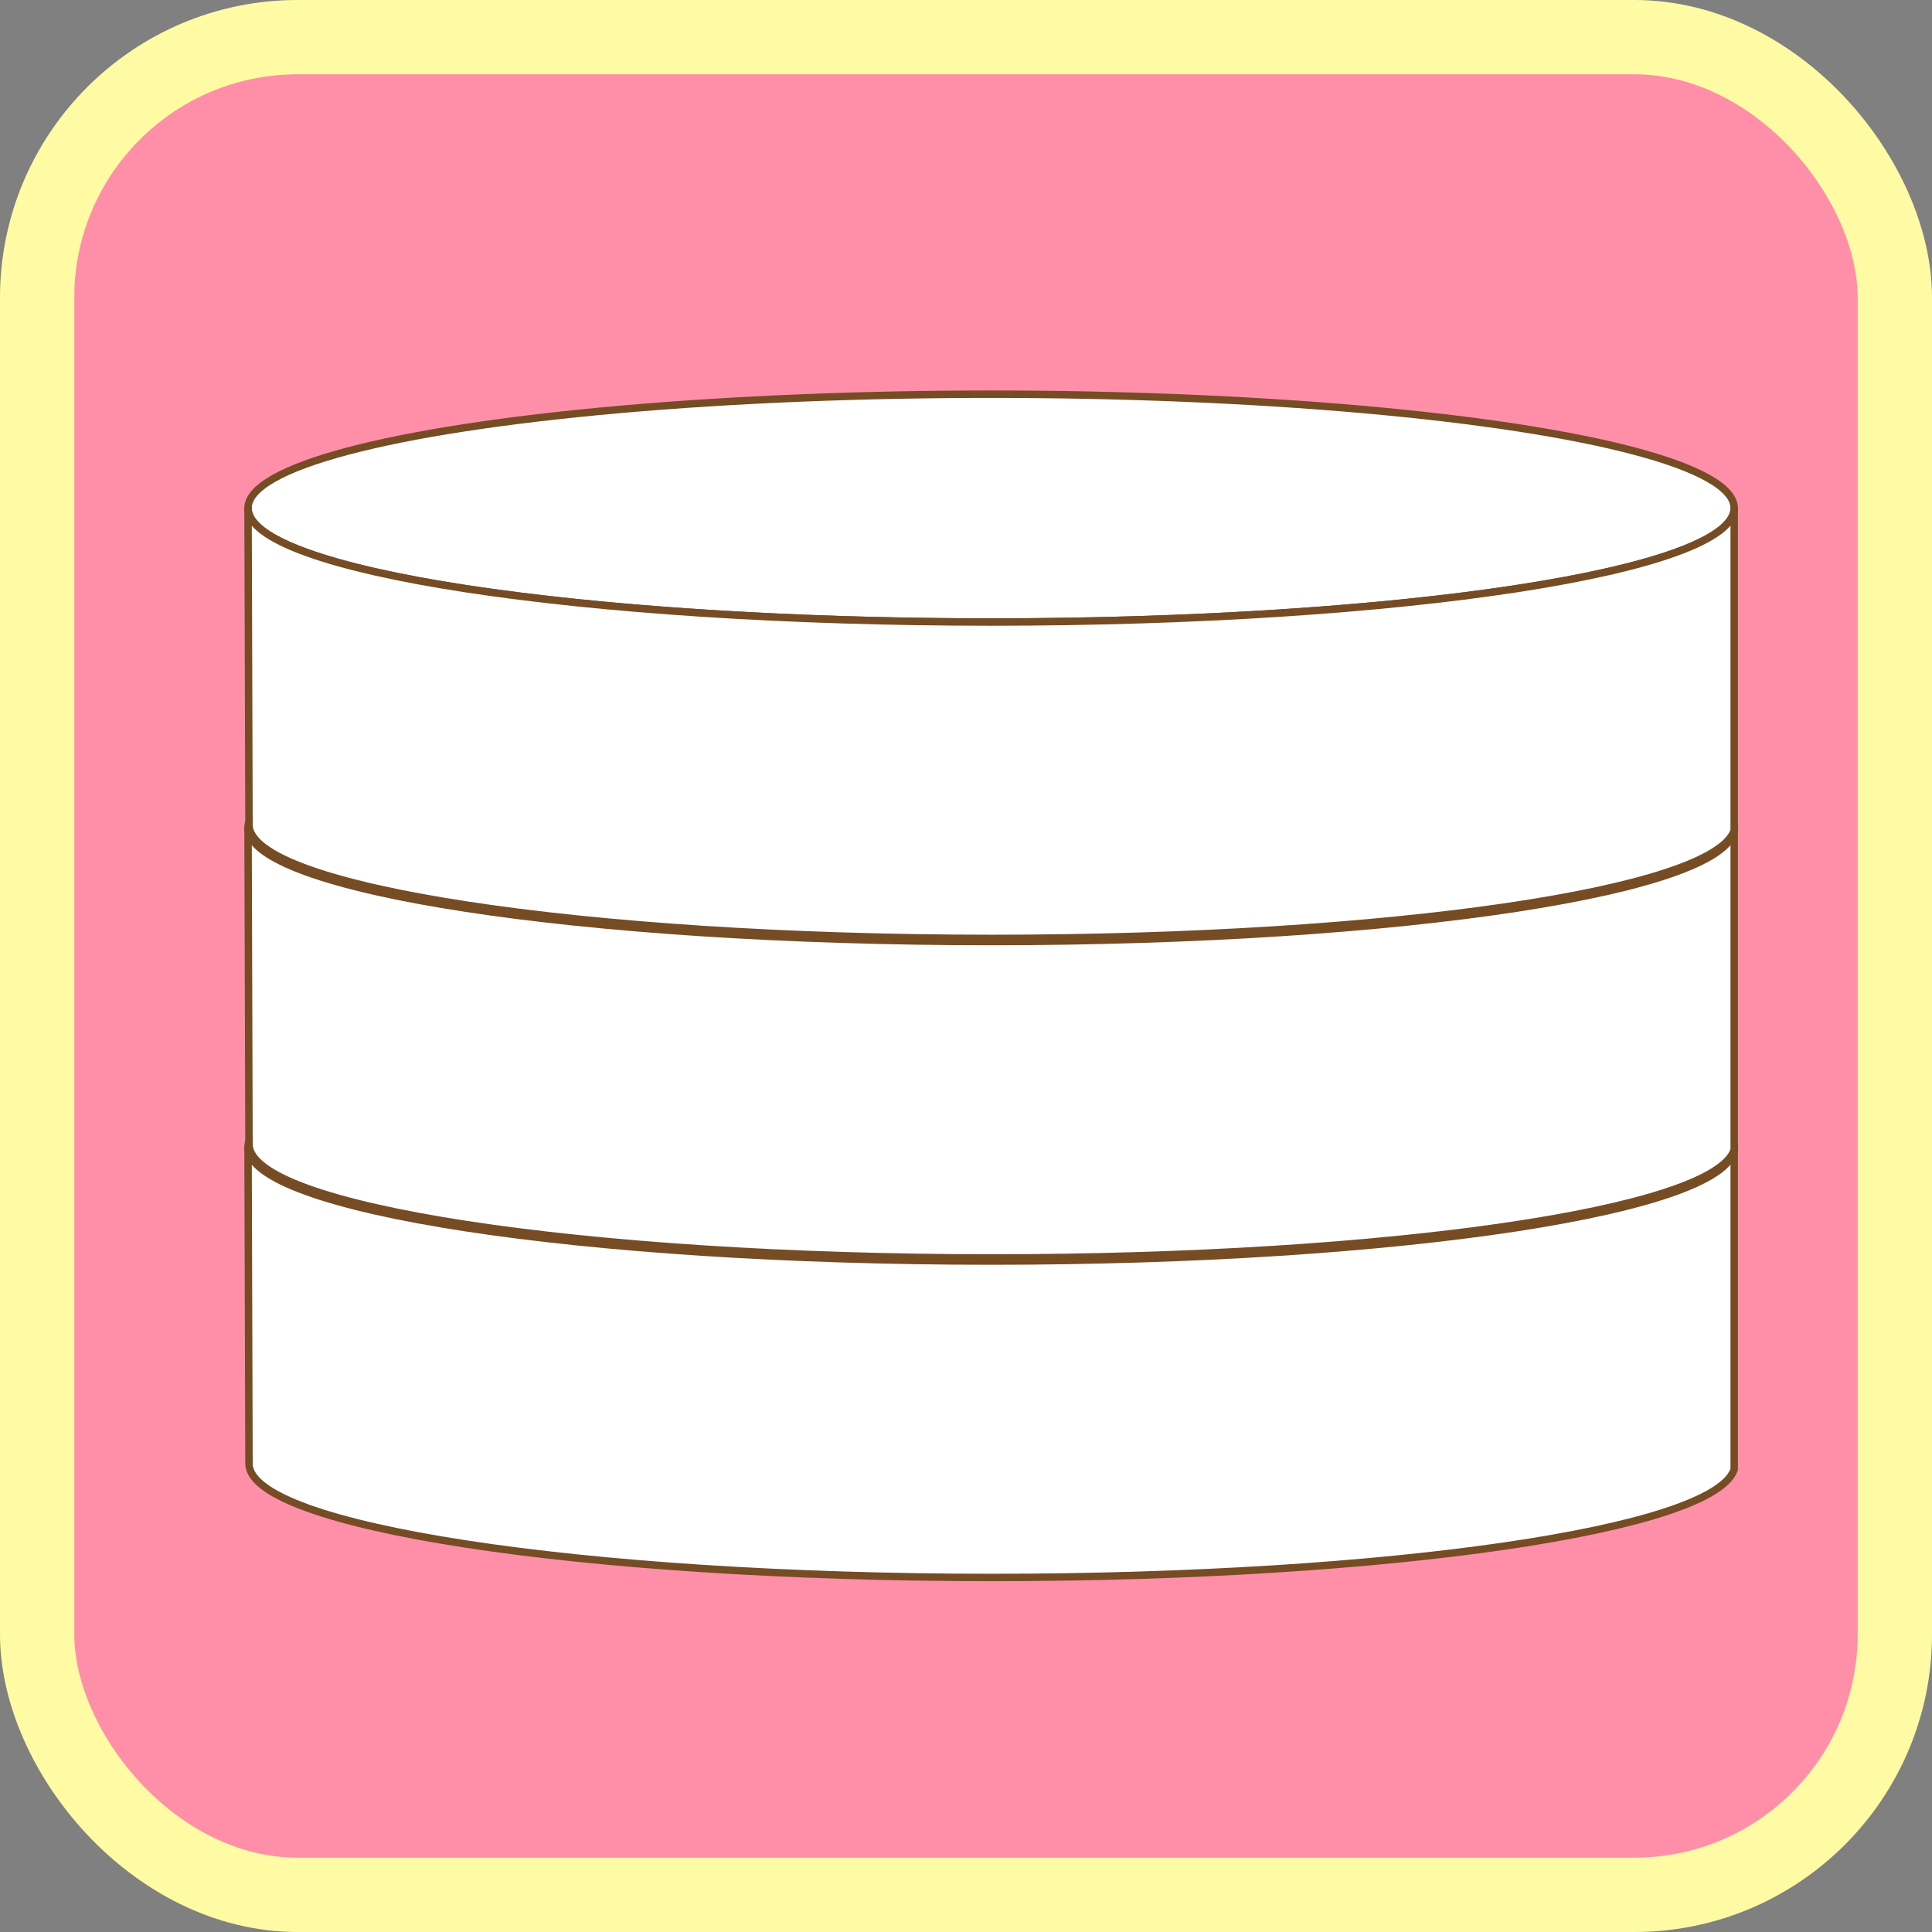 <svg xmlns="http://www.w3.org/2000/svg" viewBox="0 0 260 260"><rect x="0" y="0" width="260" height="260" fill="#808080" stroke="none"/><g id="Layer_2" data-name="Layer 2"><g id="Layer_1-2" data-name="Layer 1"><rect x="5" y="5" width="250" height="250" rx="35.06" style="fill:#ff8fa9;stroke:#fffba4;stroke-miterlimit:10;stroke-width:10px"/><ellipse cx="133.38" cy="154.38" rx="100" ry="15.33" style="fill:#fff;stroke:#754c24;stroke-linecap:round;stroke-linejoin:round"/><path d="M33.38,154.38c0,8.46,44.77,15.33,100,15.33s100-6.87,100-15.33v43.36c-2.63,8.11-46.34,14.55-99.87,14.55-55.23,0-100-6.86-100-15.32Z" style="fill:#fff;stroke:#754c24;stroke-linecap:round;stroke-linejoin:round"/><ellipse cx="133.38" cy="111.38" rx="100" ry="15.33" style="fill:#fff;stroke:#754c24;stroke-linecap:round;stroke-linejoin:round"/><path d="M33.38,111.38c0,8.46,44.77,15.33,100,15.33s100-6.87,100-15.33v43.36c-2.63,8.11-46.34,14.55-99.87,14.55-55.23,0-100-6.86-100-15.32Z" style="fill:#fff;stroke:#754c24;stroke-linecap:round;stroke-linejoin:round"/><ellipse cx="133.38" cy="68.38" rx="100" ry="15.33" style="fill:#fff;stroke:#754c24;stroke-linecap:round;stroke-linejoin:round"/><path d="M33.38,68.38c0,8.46,44.77,15.33,100,15.33s100-6.87,100-15.33v43.36c-2.63,8.11-46.34,14.55-99.87,14.55-55.23,0-100-6.86-100-15.32Z" style="fill:#fff;stroke:#754c24;stroke-linecap:round;stroke-linejoin:round"/></g></g></svg>